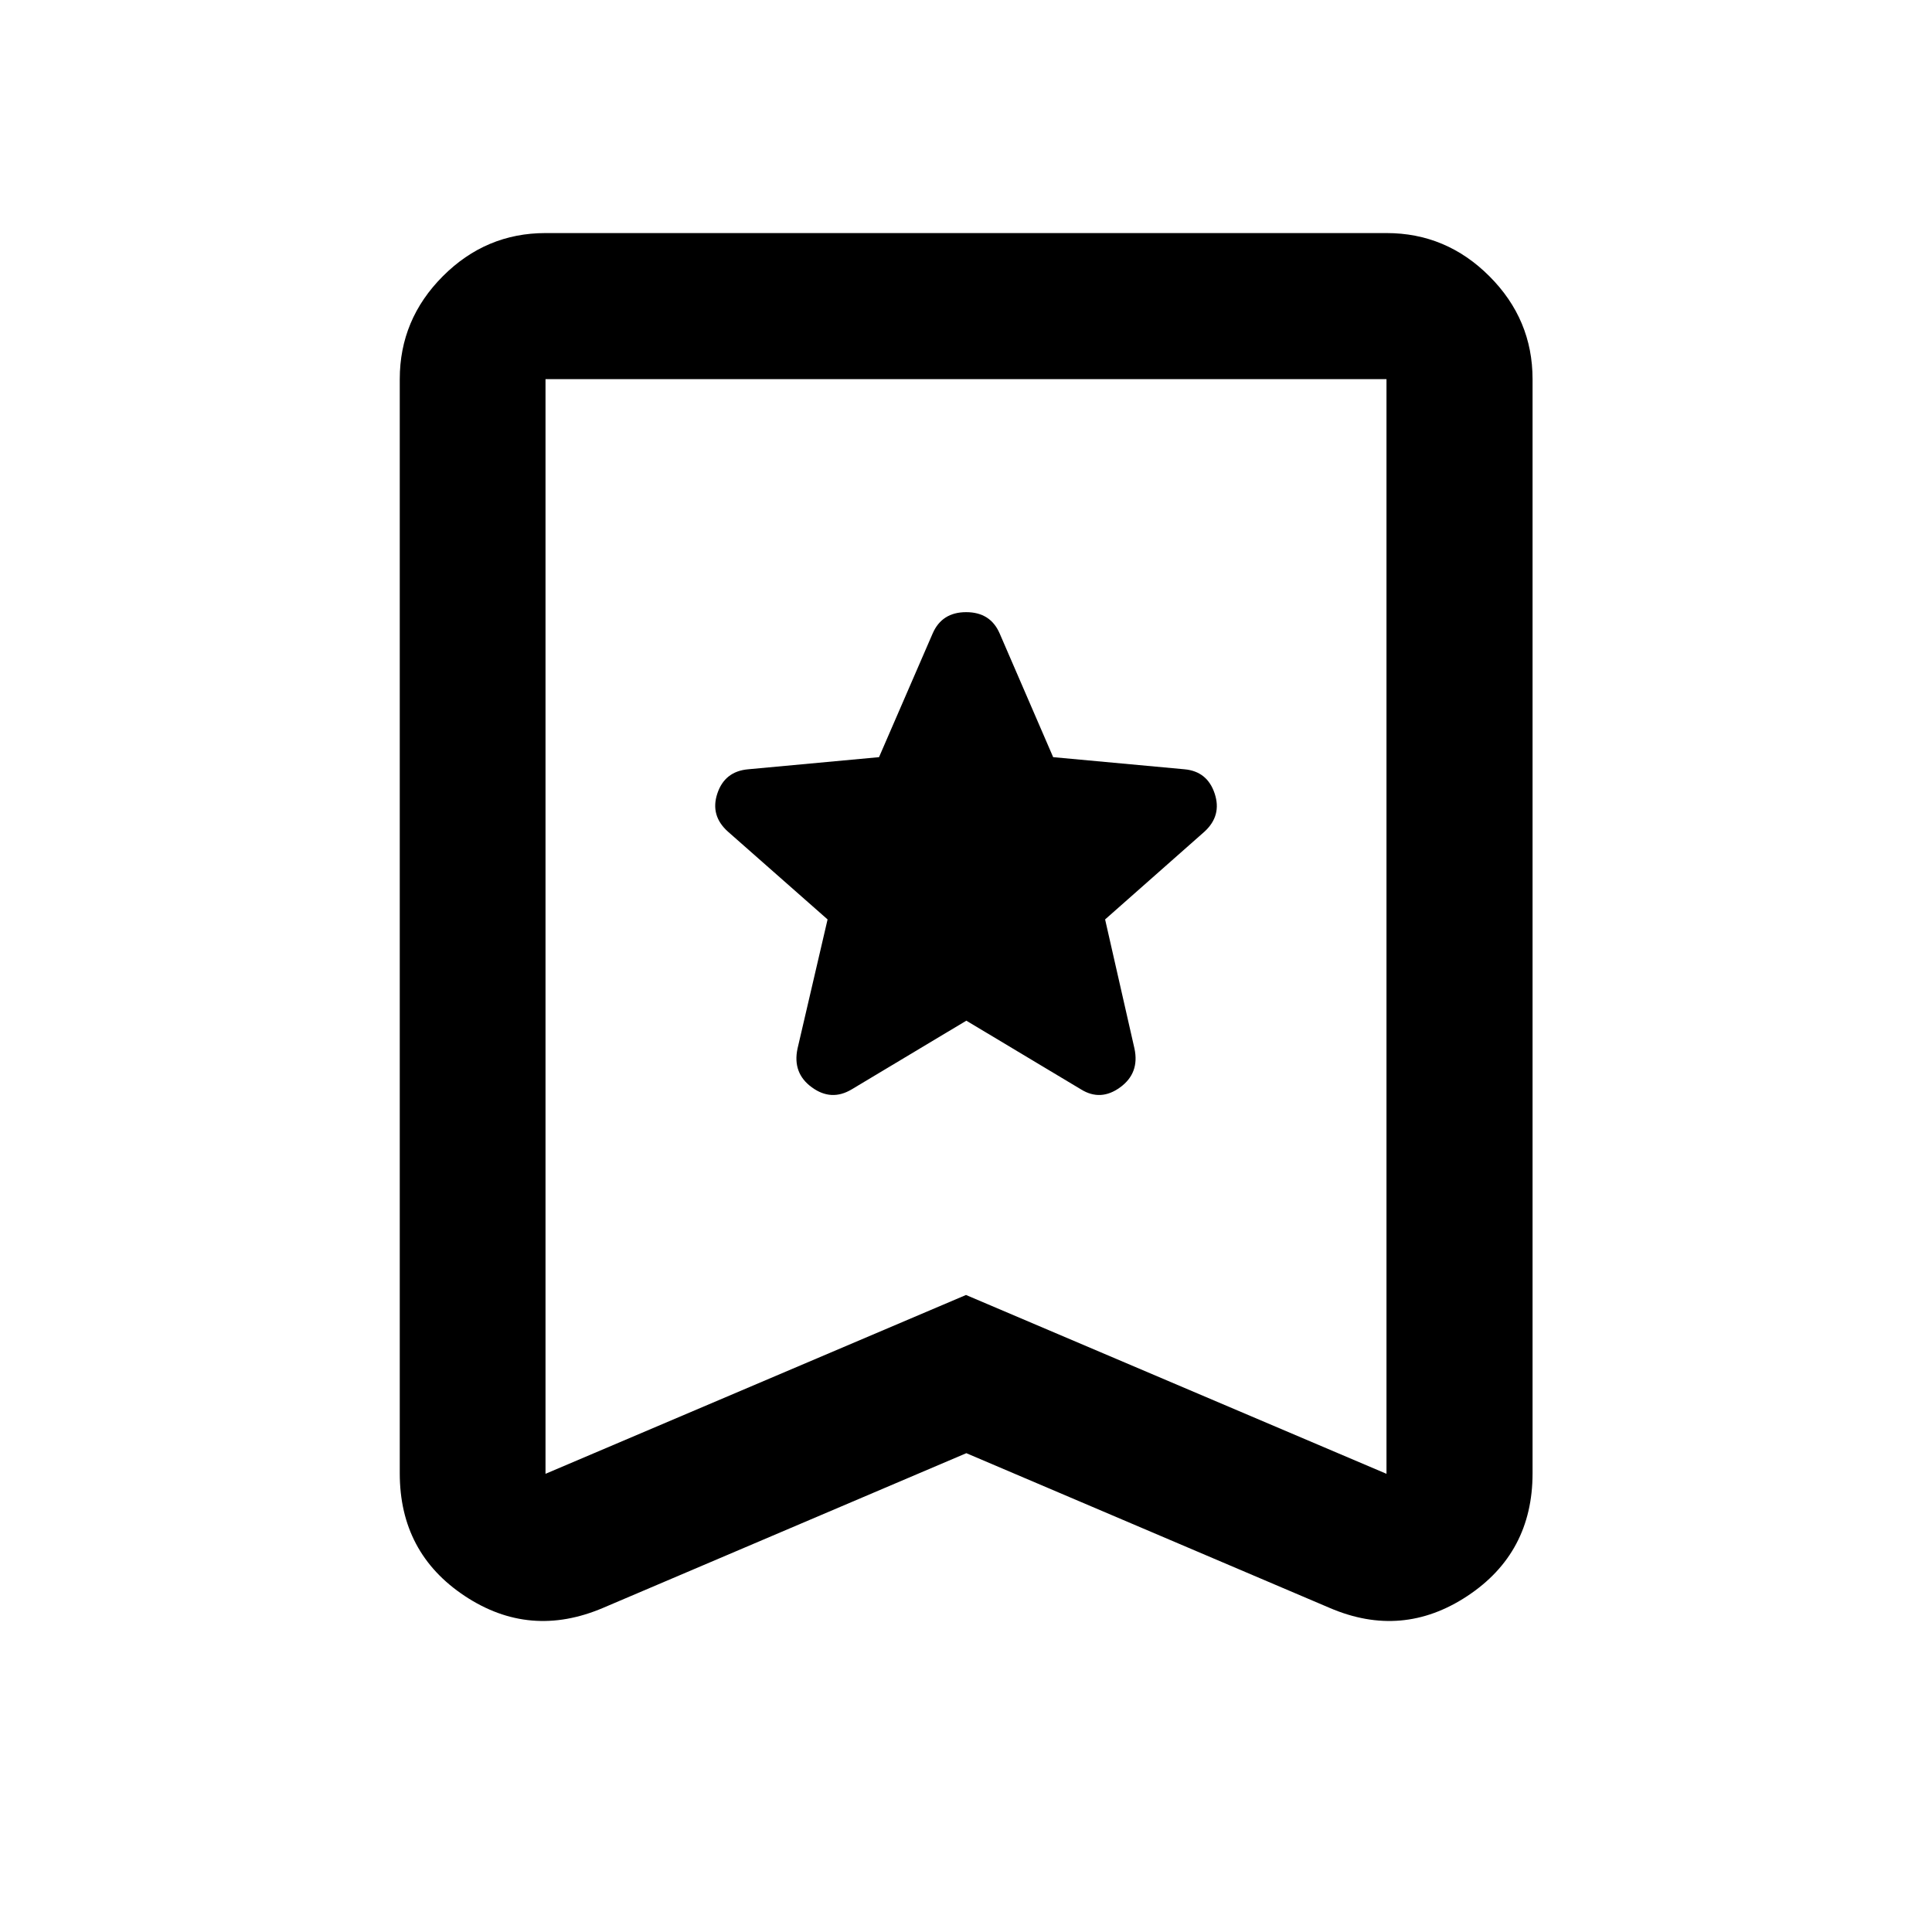 <svg xmlns="http://www.w3.org/2000/svg" height="40" viewBox="0 -960 960 960" width="40"><path d="m480.17-452.83 56.96 34.13q9.78 6.06 19.47-1.01 9.7-7.06 7.12-19.22l-14.6-64.21 49.35-43.59q8.74-7.98 5.09-18.97-3.65-10.99-14.93-12.04l-65.32-6.03-26.57-61.43q-4.57-10.62-16.65-10.62-12.08 0-16.67 10.62l-26.64 61.43-65.08 6.03q-11.61 1.05-15.26 12.04-3.65 10.99 5.31 18.97l49.47 43.59-14.94 64.21q-2.58 12.16 7.12 19.22 9.69 7.07 19.8 1.01l56.97-34.13Zm0 214.91-180.52 76.87q-36.38 15.5-68.69-5.9-32.32-21.41-32.32-60.96v-543.7q0-29.68 21.4-51.13 21.4-21.45 51.02-21.45h417.88q29.69 0 51.13 21.45 21.45 21.45 21.45 51.13v543.7q0 39.55-32.4 60.96-32.4 21.4-68.44 5.9l-180.51-76.87Zm-.17-78.61 208.94 88.86v-543.94H271.06v543.94L480-316.53Zm0-455.08H271.06h417.88H480Z"/></svg>